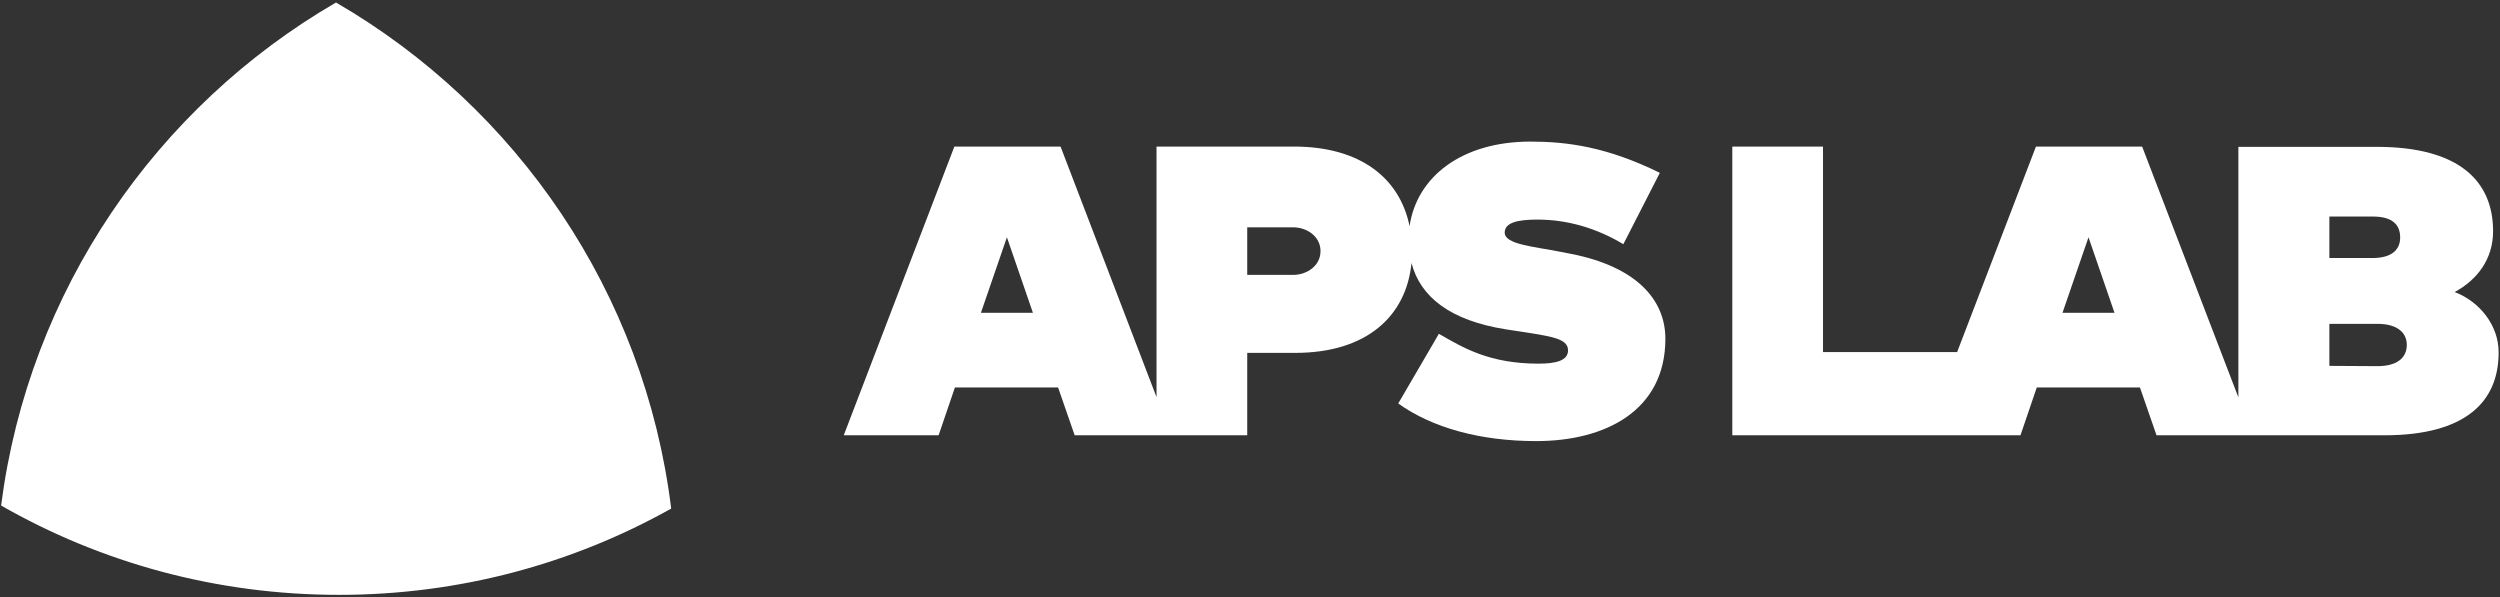 <?xml version="1.0" encoding="UTF-8"?>
<svg width="904px" height="216px" viewBox="0 0 904 216" version="1.1" xmlns="http://www.w3.org/2000/svg" xmlns:xlink="http://www.w3.org/1999/xlink">
    <rect x="0" y="0" width="904" height="216" fill="#333333" stroke="none"/>
    <!-- Generator: Sketch 44.1 (41455) - http://www.bohemiancoding.com/sketch -->
    <title>Untitled</title>
    <desc>Created with Sketch.</desc>
    <defs></defs>
    <g id="Page-1" stroke="none" stroke-width="1" fill="none" fill-rule="evenodd">
        <g id="apslogo" fill-rule="nonzero" fill="#FFFFFF">
            <path d="M121.5,0.9 C56.6,38.6 10.4,105 0.4,182.8 C36.4,203.4 78.1,215.1 122.6,215.1 C166.2,215.1 207.2,203.8 242.7,183.9 C233.1,105.7 186.8,38.8 121.5,0.9 Z" id="Shape"></path>
            <g id="Group" transform="translate(305, 51)">
                <path d="M263.1,40.8 L259.5,40.1 C249.4,38.1 239.1,37.4 239.1,33.1 C239.1,29.6 243.5,28.4 250.9,28.4 C262,28.4 272.5,31.6 282,37.3 L295.2,11.5 C276.1,2.1 261.7,0.2 248.4,0.2 C223.6,0.2 207.3,12.9 204.7,30.8 C201.2,13.5 187,2 162.9,2 L113.2,2 L113.2,92.6 L78.5,2 L40.1,2 L0.1,106.4 L34.4,106.4 L40.3,89.1 L77.6,89.1 L83.6,106.4 L113.1,106.4 L118.4,106.4 L146,106.4 L146,76.6 L163.4,76.6 C189.1,76.6 203.5,63.4 205.4,44.1 C208.6,56.4 219.4,64.9 239.6,68.1 L242.9,68.6 C255.9,70.6 262,71.3 262,75.7 C262,79.4 257.6,80.5 251.4,80.5 C233.7,80.5 224.3,74.9 215.3,69.7 L200.6,94.9 C212.9,103.7 230.3,108.5 250.5,108.5 C275.5,108.5 297.2,97.5 297.2,71.5 C297.2,57.2 286.5,45.4 263.1,40.8 Z M49.7,62.1 L59.1,34.8 L68.5,62.1 L49.7,62.1 Z M162.6,48.4 L146,48.4 L146,31.2 L162.6,31.2 C167.6,31.2 172.5,34.5 172.5,39.8 C172.5,45.1 167.6,48.4 162.6,48.4 Z" id="Shape"></path>
                <path d="M582.6,54.6 C590.9,50.1 596.5,42.6 596.5,32.6 C596.5,14.7 584.5,2.1 554.4,2.1 L504.4,2.1 L504.4,92.7 L469.6,2 L431.2,2 L402.7,76.3 L354.2,76.3 L354.2,2 L321.4,2 L321.4,106.4 L391.2,106.4 L403.4,106.4 L425.6,106.4 L431.5,89.1 L468.8,89.1 L474.8,106.4 L504.3,106.4 L509.6,106.4 L557.2,106.4 C586.5,106.4 598.5,94.3 598.5,76.5 C598.6,66.9 591.8,58.1 582.6,54.6 Z M440.8,62.1 L450.2,34.8 L459.6,62.1 L440.8,62.1 Z M537.2,27.3 L553,27.3 C560.3,27.3 562.9,30.4 562.9,34.9 C562.9,39.1 560.1,42.3 552.9,42.3 L537.3,42.3 L537.3,27.3 L537.2,27.3 L537.2,27.3 Z M554.7,81.4 L537.3,81.3 L537.3,66.1 L554.7,66.1 C562,66.1 565.3,69.4 565.3,73.7 C565.3,78.3 561.9,81.4 554.7,81.4 Z" id="Shape"></path>
            </g>
        </g>
    </g>
</svg>